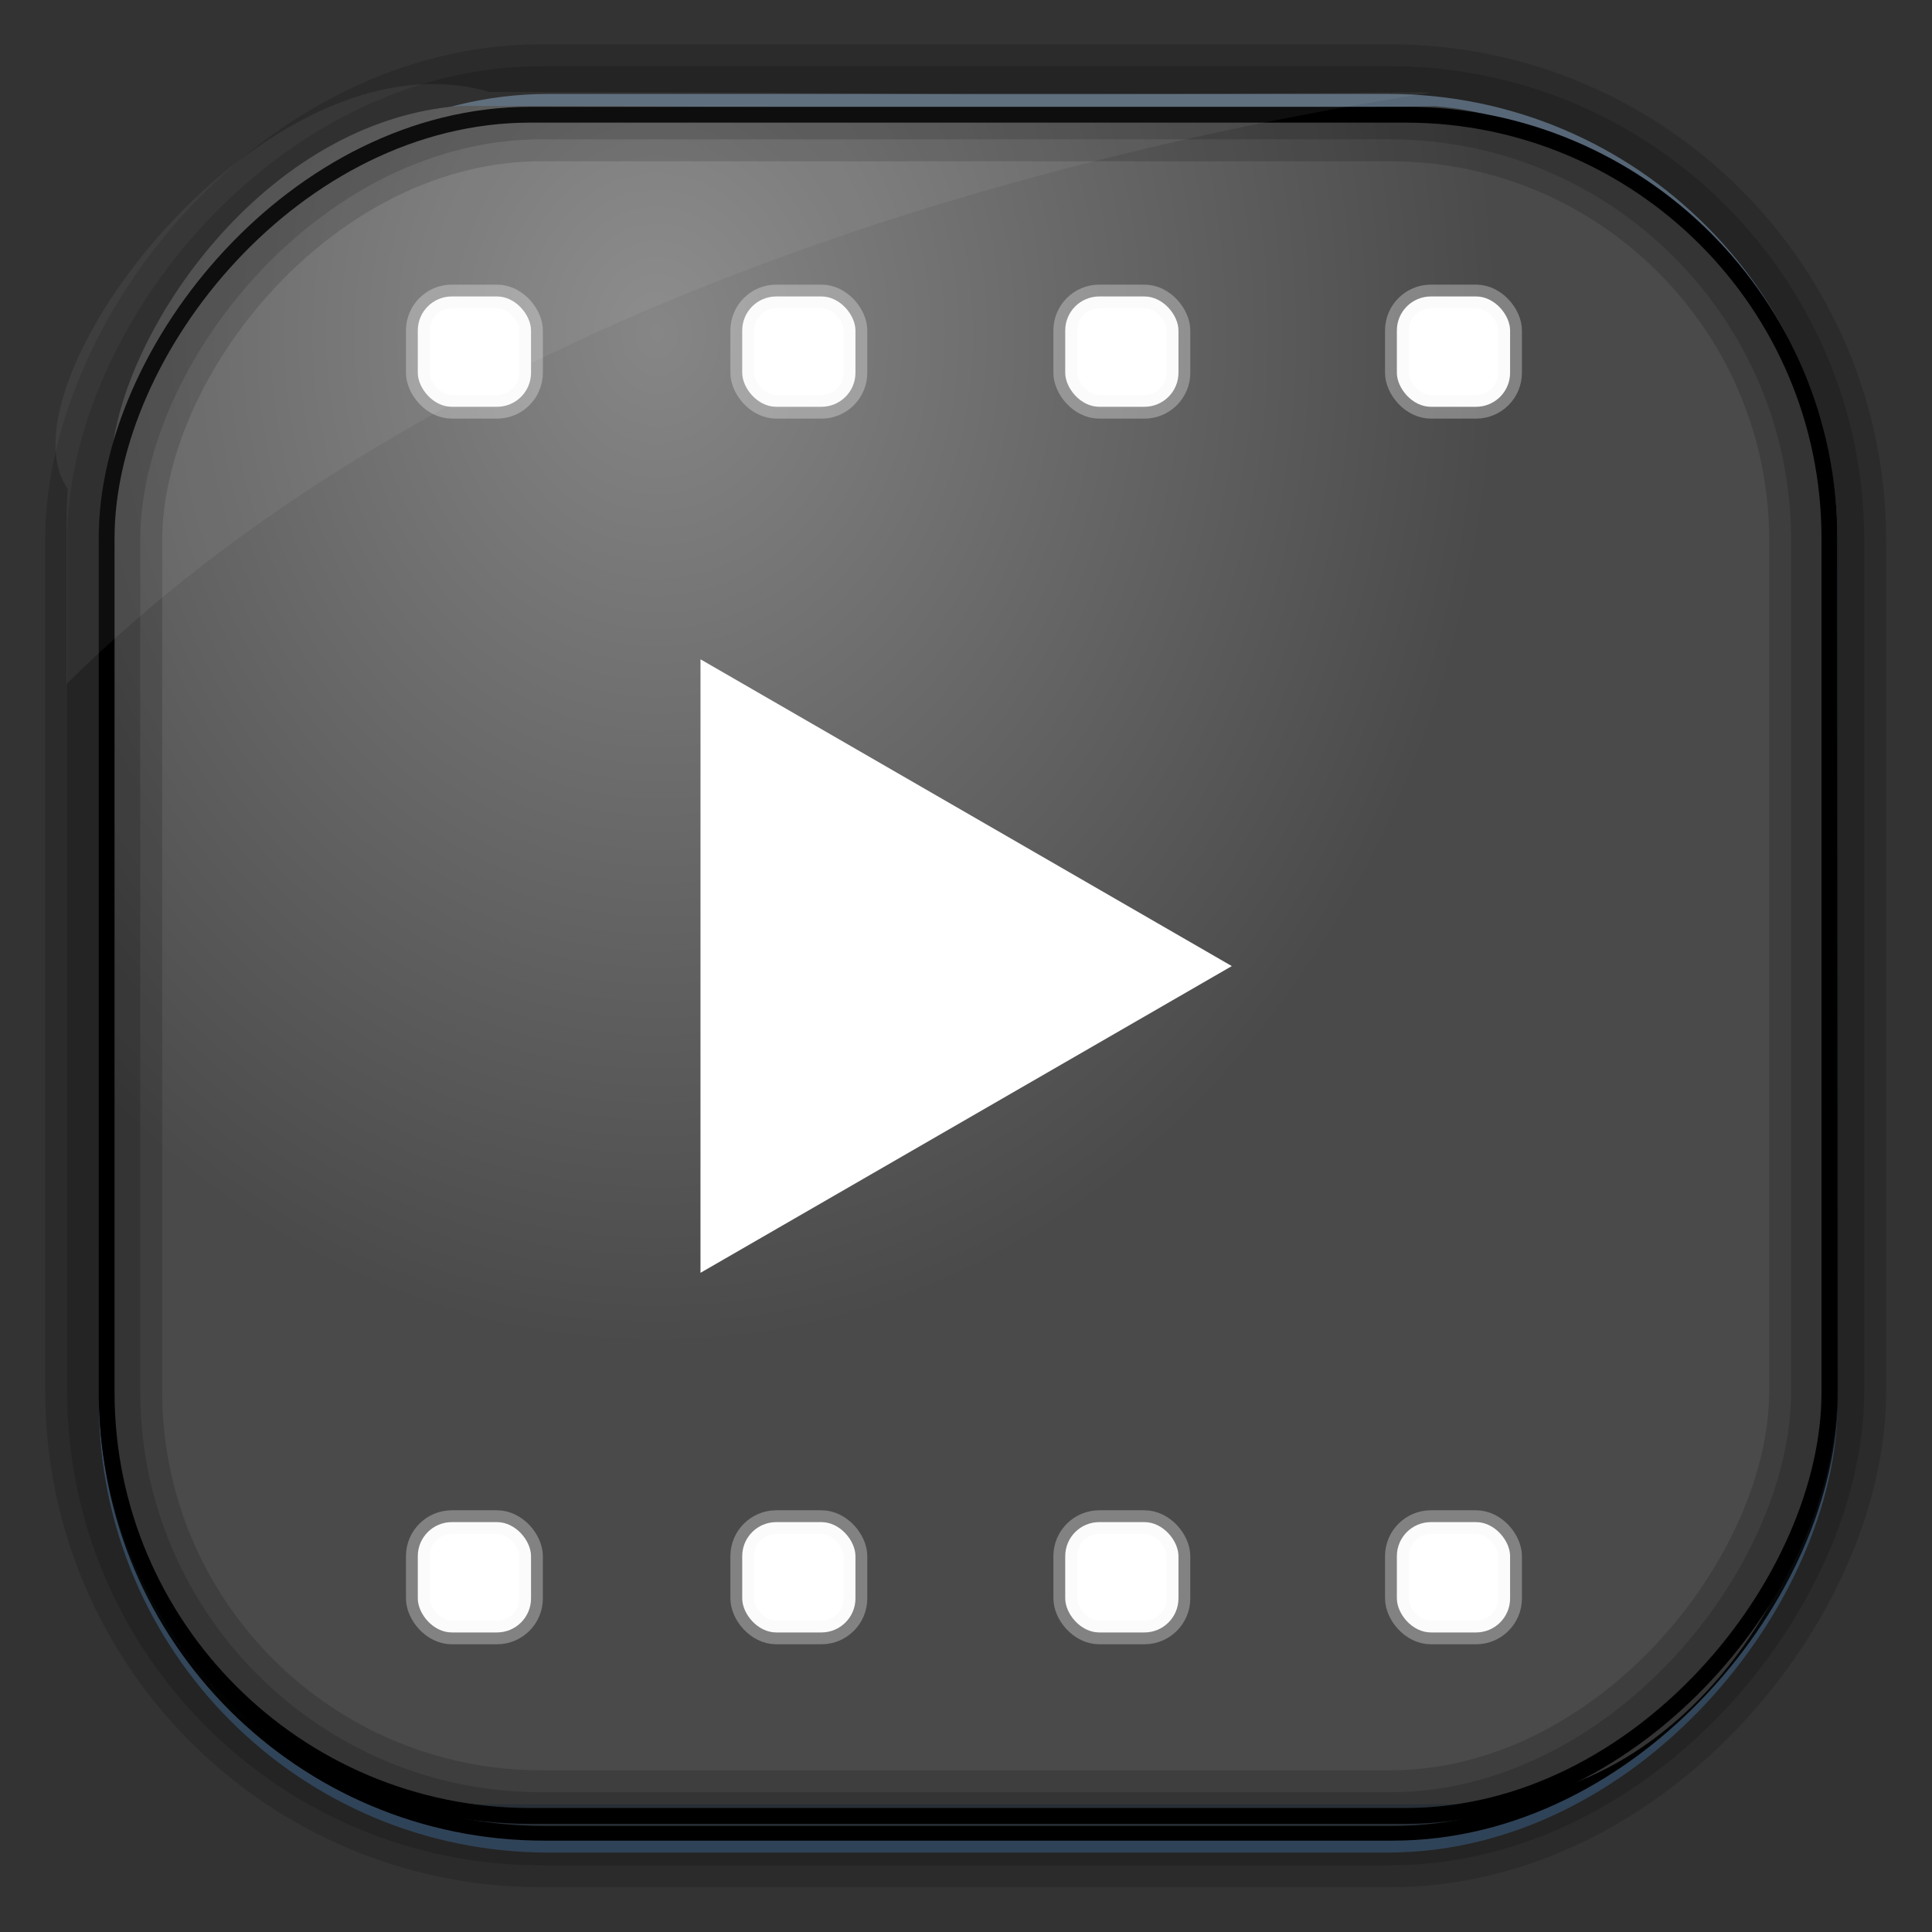 <?xml version="1.0" encoding="UTF-8" standalone="no"?>
<!-- Created with Inkscape (http://www.inkscape.org/) -->
<svg id="svg3449" xmlns:rdf="http://www.w3.org/1999/02/22-rdf-syntax-ns#" xmlns="http://www.w3.org/2000/svg" height="128" width="128" version="1.0" xmlns:cc="http://creativecommons.org/ns#" xmlns:xlink="http://www.w3.org/1999/xlink" xmlns:dc="http://purl.org/dc/elements/1.1/">
 <rect width="100%" height="100%" fill="#333333" stroke="none"/>
 <defs id="defs3451">
  <linearGradient id="linearGradient3514" y2="-9.103" gradientUnits="userSpaceOnUse" x2="66.492" gradientTransform="matrix(.968 0 0 .979 2.179 .166)" y1="-42.638" x1="67.952">
   <stop id="stop4620" style="stop-color:#37414b" offset="0"/>
   <stop id="stop4622" style="stop-color:#37414b;stop-opacity:0" offset="1"/>
  </linearGradient>
  <linearGradient id="linearGradient3516" y2="-11.847" gradientUnits="userSpaceOnUse" x2="58.98" gradientTransform="matrix(.968 0 0 .979 2.179 .166)" y1="-118.55" x1="57.173">
   <stop id="stop4596" offset="0"/>
   <stop id="stop4598" style="stop-opacity:0" offset="1"/>
  </linearGradient>
  <linearGradient id="linearGradient3519" y2="50.369" gradientUnits="userSpaceOnUse" x2="76.558" gradientTransform="matrix(.968 0 0 .979 3.242 -129.19)" y1="13.164" x1="76.558">
   <stop id="stop3392" style="stop-color:#425e7b" offset="0"/>
   <stop id="stop3394" style="stop-color:#7a91a7" offset="1"/>
  </linearGradient>
  <linearGradient id="linearGradient3521" y2="-8.74" gradientUnits="userSpaceOnUse" x2="60.217" gradientTransform="matrix(.968 0 0 .979 2.179 .166)" y1="-123.72" x1="60.395">
   <stop id="stop3392-4-8" style="stop-color:#425e7b" offset="0"/>
   <stop id="stop3394-8-0" style="stop-color:#7a91a7" offset="1"/>
  </linearGradient>
  <radialGradient id="radialGradient3349" gradientUnits="userSpaceOnUse" cy="45.647" cx="42.148" gradientTransform="matrix(.947 0 0 1.139 3.595 -29.89)" r="58.984">
   <stop id="stop2699-5" style="stop-color:#868686" offset="0"/>
   <stop id="stop2701-7" style="stop-color:#4a4a4a" offset="1"/>
  </radialGradient>
 </defs>
 <rect id="rect892" style="stroke:url(#linearGradient3521);stroke-width:.974;fill:url(#linearGradient3519)" transform="scale(1,-1)" ry="29.296" height="115.54" width="114.22" y="-122.25" x="7.039"/>
 <rect id="rect892-2" style="stroke:url(#linearGradient3516);stroke-width:.974;fill:url(#linearGradient3514)" transform="scale(1,-1)" ry="28.993" height="114.35" width="114.22" y="-121.46" x="7.06"/>
 <path id="rect895" style="fill:url(#radialGradient3349)" d="m30.571 7.01c-13.128 0.936-22.55 15.04-23.173 23.288-0.05 0.974-0.089 1.965-0.089 2.957v58.419c0 15.229 11.191 27.859 22.318 27.859h67.038c15.69 0 24.318-16.445 24.318-25.859v-64.017c-0.21-5.933-12.29-21.682-25.926-22.618-47.846 0.865-20.497-0.026-64.483-0.026z"/>
 <rect id="rect892-2-7-8" style="opacity:.159;stroke:#000;stroke-width:4.845;fill:none" transform="scale(1,-1)" ry="28.993" height="114.35" width="114.22" y="-121.16" x="6.868"/>
 <rect id="rect892-2-7-1" style="opacity:.159;stroke:#000;stroke-width:7.751;fill:none" transform="scale(1,-1)" ry="28.993" height="114.35" width="114.22" y="-121.16" x="6.869"/>
 <rect id="rect892-2-7-2-9" ry="28.067" style="stroke:#000;stroke-width:1.049;fill:none" transform="scale(1,-1)" height="112.71" width="114.14" y="-120.31" x="7.064"/>
 <path id="path1187" style="fill:#fff;fill-opacity:.057" d="m32.415 6.091c-14.891-4.33-32.779 19.454-27.93 26.295-0.043 0.716-0.077 1.444-0.077 2.173v10.76c25.899-25.61 66.753-35.479 90.375-39.179-0.225-0.026-0.46-0.031-0.691-0.031-41.576 0.387-23.653-0.019-61.677-0.019z"/>
 <path id="path812" style="fill:#fff" transform="matrix(1.978 -.53 .53 1.978 2.755 38.119)" d="m33.924 22.177-19.173 5.137 5.138-19.173z"/>
 <g id="g14569" style="stroke:#f3f3f3;stroke-opacity:.33">
  <rect id="rect14524" style="stroke-opacity:.33;stroke:#f3f3f3;stroke-width:1.568;fill:#fff" ry="2.255" height="7.31" width="7.502" y="19.641" x="27.68"/>
  <rect id="rect14524-3" style="stroke-opacity:.33;stroke:#f3f3f3;stroke-width:1.568;fill:#fff" ry="2.255" height="7.31" width="7.502" y="19.641" x="49.174"/>
  <rect id="rect14524-3-5" style="stroke-opacity:.33;stroke:#f3f3f3;stroke-width:1.568;fill:#fff" ry="2.255" height="7.31" width="7.502" y="19.641" x="70.574"/>
  <rect id="rect14524-3-9" style="stroke-opacity:.33;stroke:#f3f3f3;stroke-width:1.568;fill:#fff" ry="2.255" height="7.31" width="7.502" y="19.641" x="92.546"/>
 </g>
 <g id="g14569-3" style="stroke:#f3f3f3;stroke-opacity:.33" transform="translate(0 81.203)">
  <rect id="rect14524-4" style="stroke-opacity:.33;stroke:#f3f3f3;stroke-width:1.568;fill:#fff" ry="2.255" height="7.31" width="7.502" y="19.641" x="27.68"/>
  <rect id="rect14524-3-8" style="stroke-opacity:.33;stroke:#f3f3f3;stroke-width:1.568;fill:#fff" ry="2.255" height="7.31" width="7.502" y="19.641" x="49.174"/>
  <rect id="rect14524-3-5-3" style="stroke-opacity:.33;stroke:#f3f3f3;stroke-width:1.568;fill:#fff" ry="2.255" height="7.31" width="7.502" y="19.641" x="70.574"/>
  <rect id="rect14524-3-9-8" style="stroke-opacity:.33;stroke:#f3f3f3;stroke-width:1.568;fill:#fff" ry="2.255" height="7.31" width="7.502" y="19.641" x="92.546"/>
 </g>
</svg>

